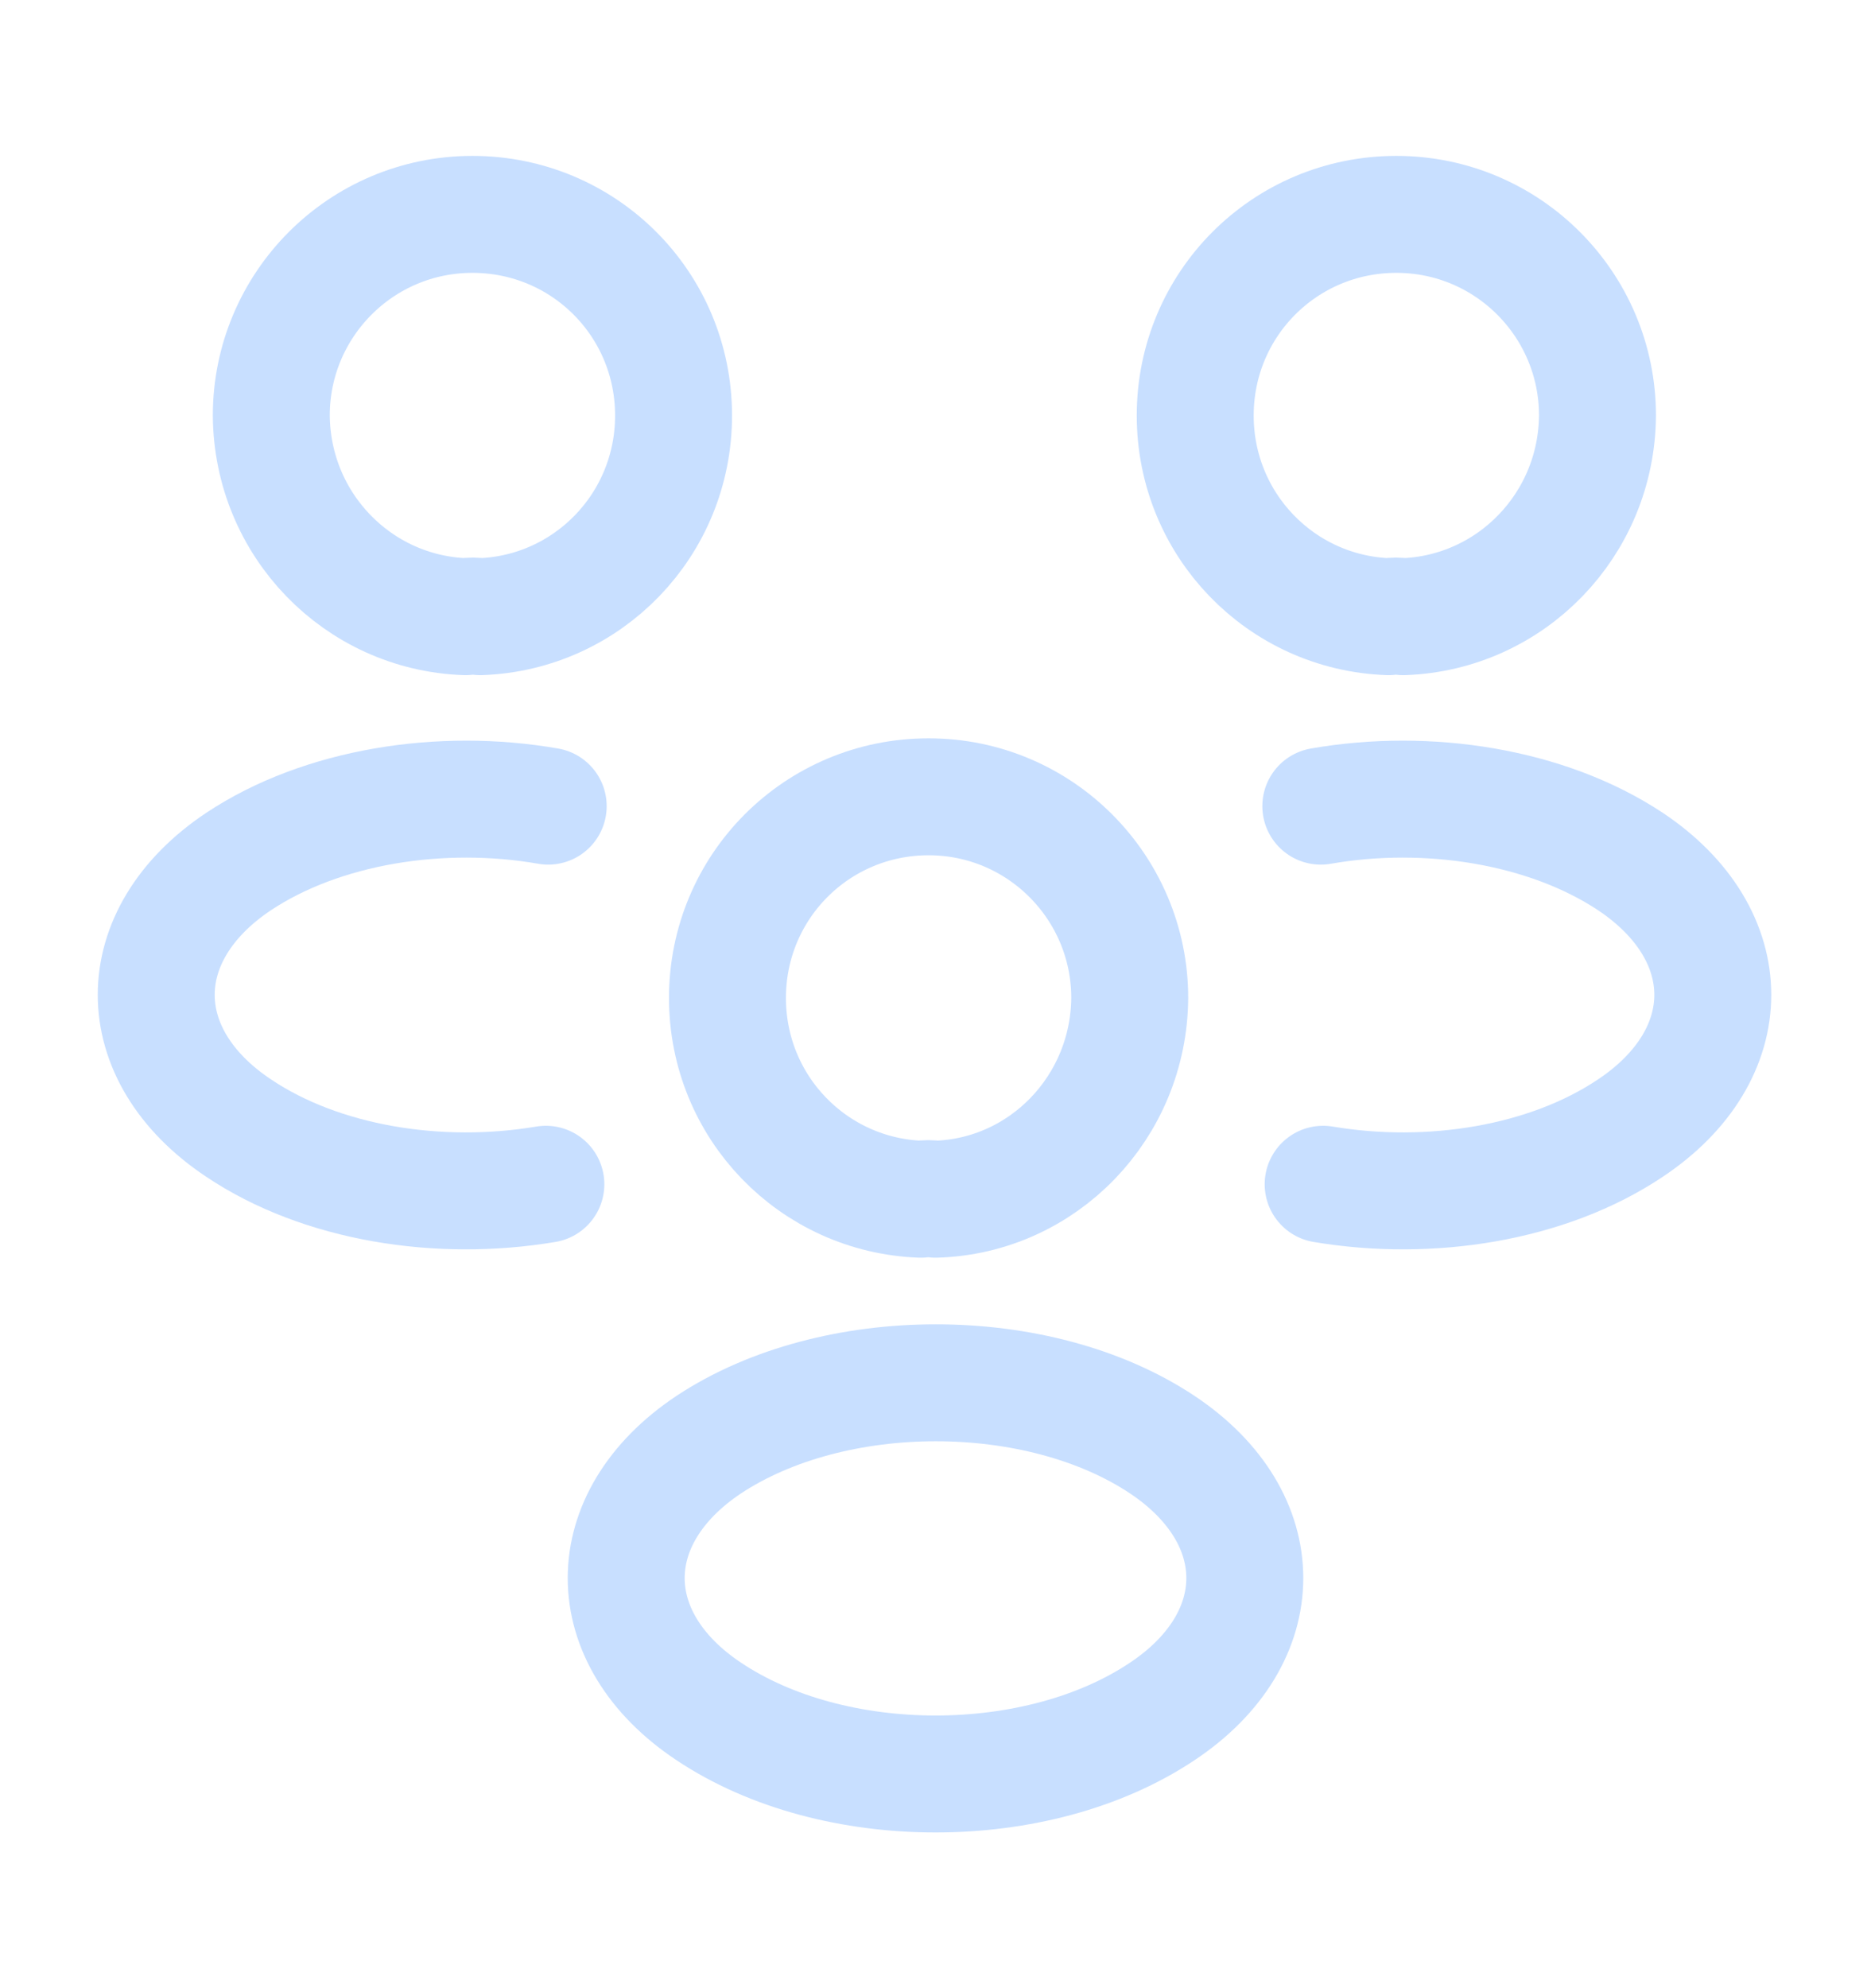 <svg width="16" height="17" viewBox="0 0 16 17" fill="none" xmlns="http://www.w3.org/2000/svg">
<path d="M12.001 5.273C11.961 5.266 11.914 5.266 11.874 5.273C10.954 5.24 10.221 4.486 10.221 3.553C10.221 2.6 10.987 1.833 11.941 1.833C12.894 1.833 13.661 2.606 13.661 3.553C13.654 4.486 12.921 5.24 12.001 5.273Z" stroke="#C8DFFF" stroke-linecap="round" stroke-linejoin="round"/>
<path d="M11.315 10.126C12.228 10.28 13.235 10.12 13.942 9.646C14.882 9.02 14.882 7.993 13.942 7.366C13.228 6.893 12.208 6.733 11.295 6.893" stroke="#C8DFFF" stroke-linecap="round" stroke-linejoin="round"/>
<path d="M3.98 5.273C4.02 5.266 4.067 5.266 4.107 5.273C5.027 5.24 5.76 4.486 5.76 3.553C5.76 2.6 4.994 1.833 4.04 1.833C3.087 1.833 2.32 2.606 2.32 3.553C2.327 4.486 3.06 5.24 3.98 5.273Z" stroke="#C8DFFF" stroke-linecap="round" stroke-linejoin="round"/>
<path d="M4.668 10.126C3.754 10.28 2.748 10.12 2.041 9.646C1.101 9.02 1.101 7.993 2.041 7.366C2.754 6.893 3.774 6.733 4.688 6.893" stroke="#C8DFFF" stroke-linecap="round" stroke-linejoin="round"/>
<path d="M8.001 10.254C7.961 10.247 7.914 10.247 7.874 10.254C6.954 10.22 6.221 9.467 6.221 8.533C6.221 7.58 6.987 6.813 7.941 6.813C8.894 6.813 9.661 7.587 9.661 8.533C9.654 9.467 8.921 10.227 8.001 10.254Z" stroke="#C8DFFF" stroke-linecap="round" stroke-linejoin="round"/>
<path d="M6.06 12.353C5.12 12.98 5.12 14.007 6.06 14.633C7.127 15.347 8.874 15.347 9.94 14.633C10.88 14.007 10.88 12.98 9.94 12.353C8.88 11.647 7.127 11.647 6.06 12.353Z" stroke="#C8DFFF" stroke-linecap="round" stroke-linejoin="round"/>
</svg>
